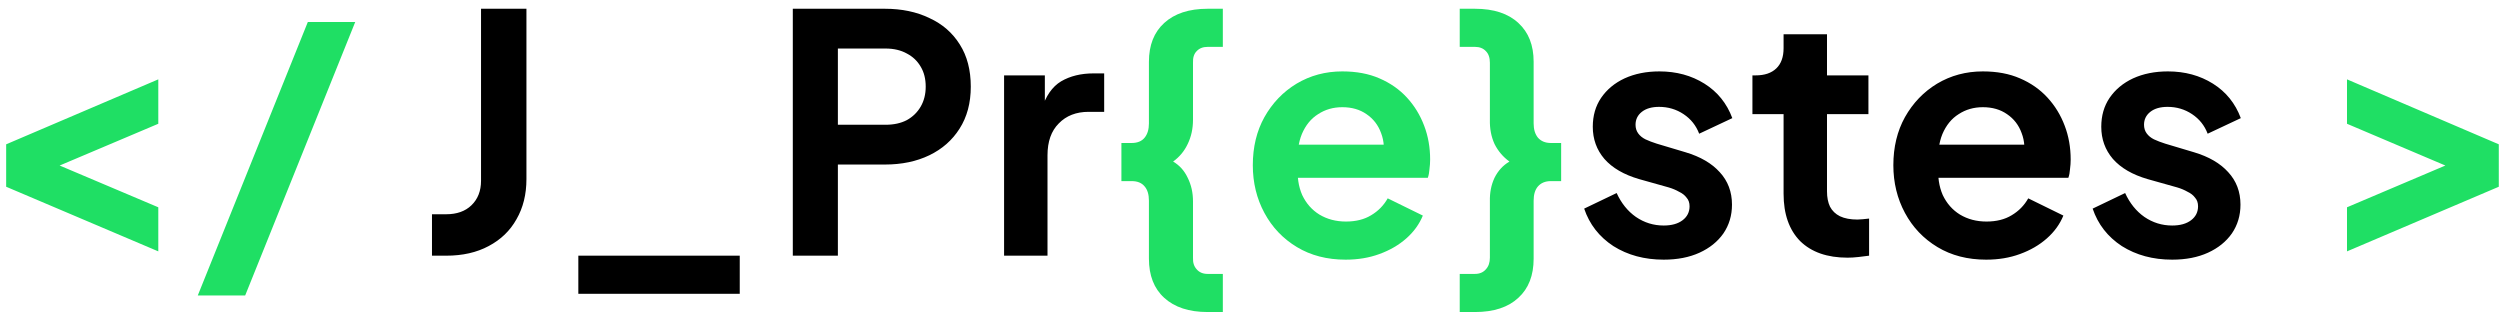<svg viewBox="0 0 264 33" fill="none" xmlns="http://www.w3.org/2000/svg">
<path d="M16.716 26.545L0.651 19.72V15.24L16.716 8.38V13.07L4.396 18.285V16.675L16.716 21.89V26.545ZM20.886 31.2L32.506 2.325H37.511L25.891 31.2H20.886ZM127.521 32.95C125.561 32.95 124.033 32.448 122.936 31.445C121.863 30.465 121.326 29.088 121.326 27.315V21.19C121.326 20.537 121.175 20.035 120.871 19.685C120.568 19.312 120.113 19.125 119.506 19.125H118.421V15.1H119.506C120.113 15.1 120.568 14.913 120.871 14.54C121.175 14.167 121.326 13.665 121.326 13.035V6.525C121.326 4.775 121.863 3.41 122.936 2.43C124.033 1.427 125.561 0.925 127.521 0.925H129.131V4.95H127.521C127.031 4.95 126.646 5.102 126.366 5.405C126.086 5.685 125.958 6.093 125.981 6.63V12.65C125.981 13.583 125.795 14.435 125.421 15.205C125.071 15.952 124.558 16.57 123.881 17.06C124.558 17.457 125.071 18.028 125.421 18.775C125.795 19.522 125.981 20.35 125.981 21.26V27.21C125.958 27.723 126.086 28.132 126.366 28.435C126.646 28.762 127.031 28.925 127.521 28.925H129.131V32.95H127.521ZM142.097 27.42C140.137 27.42 138.422 26.977 136.952 26.09C135.482 25.203 134.338 24.002 133.522 22.485C132.705 20.968 132.297 19.288 132.297 17.445C132.297 15.532 132.705 13.84 133.522 12.37C134.362 10.877 135.493 9.698 136.917 8.835C138.363 7.972 139.973 7.54 141.747 7.54C143.24 7.54 144.547 7.785 145.667 8.275C146.81 8.765 147.778 9.442 148.572 10.305C149.365 11.168 149.972 12.16 150.392 13.28C150.812 14.377 151.022 15.567 151.022 16.85C151.022 17.177 150.998 17.515 150.952 17.865C150.928 18.215 150.87 18.518 150.777 18.775H136.077V15.275H148.187L146.017 16.92C146.227 15.847 146.168 14.89 145.842 14.05C145.538 13.21 145.025 12.545 144.302 12.055C143.602 11.565 142.75 11.32 141.747 11.32C140.79 11.32 139.938 11.565 139.192 12.055C138.445 12.522 137.873 13.222 137.477 14.155C137.103 15.065 136.963 16.173 137.057 17.48C136.963 18.647 137.115 19.685 137.512 20.595C137.932 21.482 138.538 22.17 139.332 22.66C140.148 23.15 141.082 23.395 142.132 23.395C143.182 23.395 144.068 23.173 144.792 22.73C145.538 22.287 146.122 21.692 146.542 20.945L150.252 22.765C149.878 23.675 149.295 24.48 148.502 25.18C147.708 25.88 146.763 26.428 145.667 26.825C144.593 27.222 143.403 27.42 142.097 27.42ZM154.147 32.95V28.925H155.757C156.247 28.925 156.632 28.762 156.912 28.435C157.192 28.132 157.332 27.723 157.332 27.21V21.26C157.309 20.35 157.472 19.522 157.822 18.775C158.196 18.028 158.721 17.457 159.397 17.06C158.721 16.57 158.196 15.952 157.822 15.205C157.472 14.435 157.309 13.583 157.332 12.65V6.63C157.332 6.093 157.192 5.685 156.912 5.405C156.632 5.102 156.247 4.95 155.757 4.95H154.147V0.925H155.757C157.741 0.925 159.269 1.427 160.342 2.43C161.416 3.41 161.952 4.775 161.952 6.525V13.035C161.952 13.665 162.104 14.167 162.407 14.54C162.734 14.913 163.189 15.1 163.772 15.1H164.857V19.125H163.772C163.189 19.125 162.734 19.312 162.407 19.685C162.104 20.035 161.952 20.537 161.952 21.19V27.315C161.952 29.088 161.416 30.465 160.342 31.445C159.269 32.448 157.741 32.95 155.757 32.95H154.147ZM247.843 26.545V21.89L260.128 16.675V18.285L247.843 13.07V8.38L263.873 15.24V19.72L247.843 26.545Z" fill="#1FDF64"/>
<path d="M45.617 27V22.625H47.122C48.242 22.625 49.129 22.31 49.782 21.68C50.459 21.027 50.797 20.163 50.797 19.09V0.925H55.592V18.915C55.592 20.525 55.242 21.937 54.542 23.15C53.865 24.363 52.885 25.308 51.602 25.985C50.342 26.662 48.849 27 47.122 27H45.617ZM61.072 31.025V27H78.117V31.025H61.072ZM83.72 27V0.925H93.45C95.224 0.925 96.787 1.252 98.14 1.905C99.517 2.535 100.59 3.468 101.36 4.705C102.13 5.918 102.515 7.4 102.515 9.15C102.515 10.877 102.119 12.358 101.325 13.595C100.555 14.808 99.493 15.742 98.14 16.395C96.787 17.048 95.224 17.375 93.45 17.375H88.48V27H83.72ZM88.48 13.175H93.52C94.383 13.175 95.13 13.012 95.76 12.685C96.39 12.335 96.88 11.857 97.23 11.25C97.58 10.643 97.755 9.943 97.755 9.15C97.755 8.333 97.58 7.633 97.23 7.05C96.88 6.443 96.39 5.977 95.76 5.65C95.13 5.3 94.383 5.125 93.52 5.125H88.48V13.175ZM106.031 27V7.96H110.336V12.195L109.986 11.565C110.429 10.142 111.117 9.15 112.051 8.59C113.007 8.03 114.151 7.75 115.481 7.75H116.601V11.81H114.956C113.649 11.81 112.599 12.218 111.806 13.035C111.012 13.828 110.616 14.948 110.616 16.395V27H106.031ZM175.688 27.42C173.658 27.42 171.884 26.942 170.368 25.985C168.874 25.005 167.848 23.687 167.288 22.03L170.718 20.385C171.208 21.458 171.884 22.298 172.748 22.905C173.634 23.512 174.614 23.815 175.688 23.815C176.528 23.815 177.193 23.628 177.683 23.255C178.173 22.882 178.418 22.392 178.418 21.785C178.418 21.412 178.313 21.108 178.103 20.875C177.916 20.618 177.648 20.408 177.298 20.245C176.971 20.058 176.609 19.907 176.213 19.79L173.098 18.915C171.488 18.448 170.263 17.737 169.423 16.78C168.606 15.823 168.198 14.692 168.198 13.385C168.198 12.218 168.489 11.203 169.073 10.34C169.679 9.453 170.508 8.765 171.558 8.275C172.631 7.785 173.856 7.54 175.233 7.54C177.029 7.54 178.616 7.972 179.993 8.835C181.369 9.698 182.349 10.912 182.933 12.475L179.433 14.12C179.106 13.257 178.558 12.568 177.788 12.055C177.018 11.542 176.154 11.285 175.198 11.285C174.428 11.285 173.821 11.46 173.378 11.81C172.934 12.16 172.713 12.615 172.713 13.175C172.713 13.525 172.806 13.828 172.993 14.085C173.179 14.342 173.436 14.552 173.763 14.715C174.113 14.878 174.509 15.03 174.953 15.17L177.998 16.08C179.561 16.547 180.763 17.247 181.603 18.18C182.466 19.113 182.898 20.257 182.898 21.61C182.898 22.753 182.594 23.768 181.988 24.655C181.381 25.518 180.541 26.195 179.468 26.685C178.394 27.175 177.134 27.42 175.688 27.42ZM195.101 27.21C192.954 27.21 191.286 26.627 190.096 25.46C188.929 24.27 188.346 22.602 188.346 20.455V12.055H185.056V7.96H185.406C186.339 7.96 187.063 7.715 187.576 7.225C188.089 6.735 188.346 6.023 188.346 5.09V3.62H192.931V7.96H197.306V12.055H192.931V20.21C192.931 20.84 193.036 21.377 193.246 21.82C193.479 22.263 193.829 22.602 194.296 22.835C194.786 23.068 195.404 23.185 196.151 23.185C196.314 23.185 196.501 23.173 196.711 23.15C196.944 23.127 197.166 23.103 197.376 23.08V27C197.049 27.047 196.676 27.093 196.256 27.14C195.836 27.187 195.451 27.21 195.101 27.21ZM209.738 27.42C207.778 27.42 206.063 26.977 204.593 26.09C203.123 25.203 201.98 24.002 201.163 22.485C200.347 20.968 199.938 19.288 199.938 17.445C199.938 15.532 200.347 13.84 201.163 12.37C202.003 10.877 203.135 9.698 204.558 8.835C206.005 7.972 207.615 7.54 209.388 7.54C210.882 7.54 212.188 7.785 213.308 8.275C214.452 8.765 215.42 9.442 216.213 10.305C217.007 11.168 217.613 12.16 218.033 13.28C218.453 14.377 218.663 15.567 218.663 16.85C218.663 17.177 218.64 17.515 218.593 17.865C218.57 18.215 218.512 18.518 218.418 18.775H203.718V15.275H215.828L213.658 16.92C213.868 15.847 213.81 14.89 213.483 14.05C213.18 13.21 212.667 12.545 211.943 12.055C211.243 11.565 210.392 11.32 209.388 11.32C208.432 11.32 207.58 11.565 206.833 12.055C206.087 12.522 205.515 13.222 205.118 14.155C204.745 15.065 204.605 16.173 204.698 17.48C204.605 18.647 204.757 19.685 205.153 20.595C205.573 21.482 206.18 22.17 206.973 22.66C207.79 23.15 208.723 23.395 209.773 23.395C210.823 23.395 211.71 23.173 212.433 22.73C213.18 22.287 213.763 21.692 214.183 20.945L217.893 22.765C217.52 23.675 216.937 24.48 216.143 25.18C215.35 25.88 214.405 26.428 213.308 26.825C212.235 27.222 211.045 27.42 209.738 27.42ZM229.384 27.42C227.354 27.42 225.581 26.942 224.064 25.985C222.571 25.005 221.544 23.687 220.984 22.03L224.414 20.385C224.904 21.458 225.581 22.298 226.444 22.905C227.331 23.512 228.311 23.815 229.384 23.815C230.224 23.815 230.889 23.628 231.379 23.255C231.869 22.882 232.114 22.392 232.114 21.785C232.114 21.412 232.009 21.108 231.799 20.875C231.612 20.618 231.344 20.408 230.994 20.245C230.667 20.058 230.306 19.907 229.909 19.79L226.794 18.915C225.184 18.448 223.959 17.737 223.119 16.78C222.302 15.823 221.894 14.692 221.894 13.385C221.894 12.218 222.186 11.203 222.769 10.34C223.376 9.453 224.204 8.765 225.254 8.275C226.327 7.785 227.552 7.54 228.929 7.54C230.726 7.54 232.312 7.972 233.689 8.835C235.066 9.698 236.046 10.912 236.629 12.475L233.129 14.12C232.802 13.257 232.254 12.568 231.484 12.055C230.714 11.542 229.851 11.285 228.894 11.285C228.124 11.285 227.517 11.46 227.074 11.81C226.631 12.16 226.409 12.615 226.409 13.175C226.409 13.525 226.502 13.828 226.689 14.085C226.876 14.342 227.132 14.552 227.459 14.715C227.809 14.878 228.206 15.03 228.649 15.17L231.694 16.08C233.257 16.547 234.459 17.247 235.299 18.18C236.162 19.113 236.594 20.257 236.594 21.61C236.594 22.753 236.291 23.768 235.684 24.655C235.077 25.518 234.237 26.195 233.164 26.685C232.091 27.175 230.831 27.42 229.384 27.42Z" fill="#000"/>
</svg>
